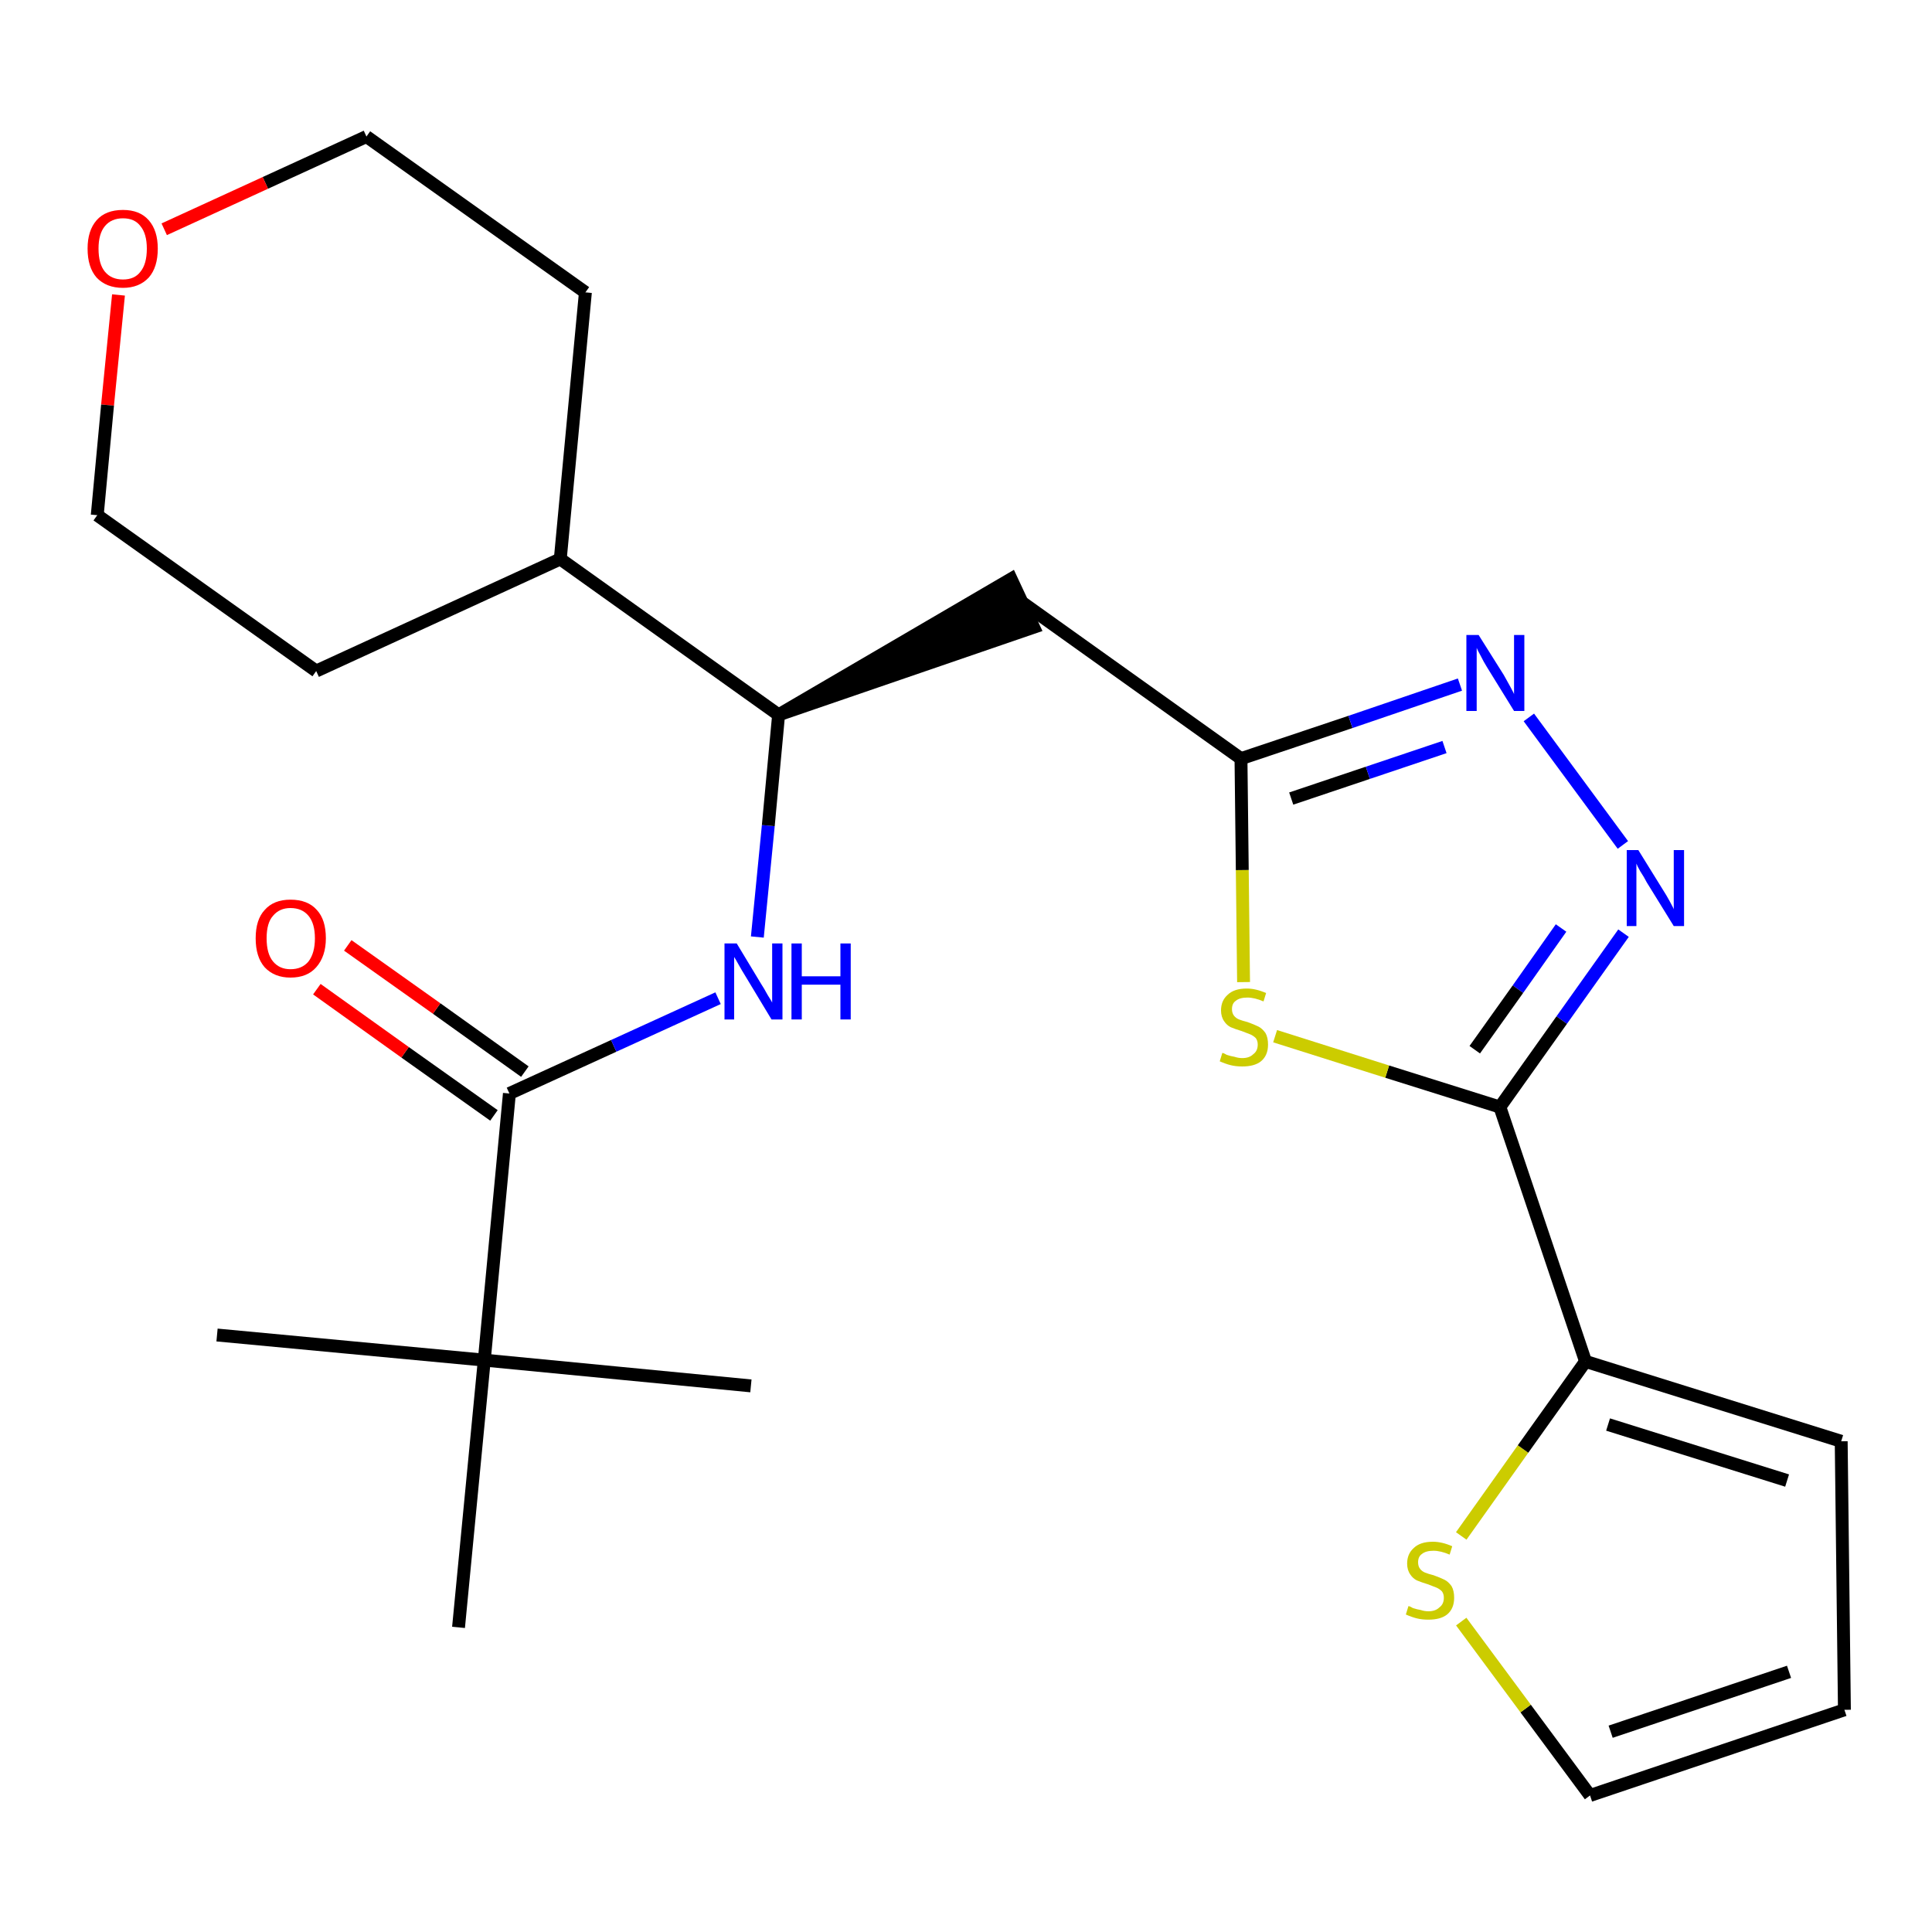 <?xml version='1.0' encoding='iso-8859-1'?>
<svg version='1.1' baseProfile='full'
              xmlns='http://www.w3.org/2000/svg'
                      xmlns:rdkit='http://www.rdkit.org/xml'
                      xmlns:xlink='http://www.w3.org/1999/xlink'
                  xml:space='preserve'
width='300px' height='300px' viewBox='0 0 300 300'>
<!-- END OF HEADER -->
<path class='bond-0 atom-0 atom-1' d='M 33.7,207.3 L 75.2,211.2' style='fill:none;fill-rule:evenodd;stroke:#000000;stroke-width:2.0px;stroke-linecap:butt;stroke-linejoin:miter;stroke-opacity:1' />
<path class='bond-1 atom-1 atom-2' d='M 75.2,211.2 L 116.6,215.2' style='fill:none;fill-rule:evenodd;stroke:#000000;stroke-width:2.0px;stroke-linecap:butt;stroke-linejoin:miter;stroke-opacity:1' />
<path class='bond-2 atom-1 atom-3' d='M 75.2,211.2 L 71.2,252.7' style='fill:none;fill-rule:evenodd;stroke:#000000;stroke-width:2.0px;stroke-linecap:butt;stroke-linejoin:miter;stroke-opacity:1' />
<path class='bond-3 atom-1 atom-4' d='M 75.2,211.2 L 79.1,169.8' style='fill:none;fill-rule:evenodd;stroke:#000000;stroke-width:2.0px;stroke-linecap:butt;stroke-linejoin:miter;stroke-opacity:1' />
<path class='bond-4 atom-4 atom-5' d='M 81.5,166.4 L 67.8,156.6' style='fill:none;fill-rule:evenodd;stroke:#000000;stroke-width:2.0px;stroke-linecap:butt;stroke-linejoin:miter;stroke-opacity:1' />
<path class='bond-4 atom-4 atom-5' d='M 67.8,156.6 L 54.0,146.8' style='fill:none;fill-rule:evenodd;stroke:#FF0000;stroke-width:2.0px;stroke-linecap:butt;stroke-linejoin:miter;stroke-opacity:1' />
<path class='bond-4 atom-4 atom-5' d='M 76.7,173.2 L 62.9,163.4' style='fill:none;fill-rule:evenodd;stroke:#000000;stroke-width:2.0px;stroke-linecap:butt;stroke-linejoin:miter;stroke-opacity:1' />
<path class='bond-4 atom-4 atom-5' d='M 62.9,163.4 L 49.2,153.6' style='fill:none;fill-rule:evenodd;stroke:#FF0000;stroke-width:2.0px;stroke-linecap:butt;stroke-linejoin:miter;stroke-opacity:1' />
<path class='bond-5 atom-4 atom-6' d='M 79.1,169.8 L 95.3,162.4' style='fill:none;fill-rule:evenodd;stroke:#000000;stroke-width:2.0px;stroke-linecap:butt;stroke-linejoin:miter;stroke-opacity:1' />
<path class='bond-5 atom-4 atom-6' d='M 95.3,162.4 L 111.5,155.0' style='fill:none;fill-rule:evenodd;stroke:#0000FF;stroke-width:2.0px;stroke-linecap:butt;stroke-linejoin:miter;stroke-opacity:1' />
<path class='bond-6 atom-6 atom-7' d='M 117.6,145.5 L 119.3,128.2' style='fill:none;fill-rule:evenodd;stroke:#0000FF;stroke-width:2.0px;stroke-linecap:butt;stroke-linejoin:miter;stroke-opacity:1' />
<path class='bond-6 atom-6 atom-7' d='M 119.3,128.2 L 120.9,111.0' style='fill:none;fill-rule:evenodd;stroke:#000000;stroke-width:2.0px;stroke-linecap:butt;stroke-linejoin:miter;stroke-opacity:1' />
<path class='bond-7 atom-7 atom-8' d='M 120.9,111.0 L 160.5,97.4 L 157.0,89.9 Z' style='fill:#000000;fill-rule:evenodd;fill-opacity:1;stroke:#000000;stroke-width:2.0px;stroke-linecap:butt;stroke-linejoin:miter;stroke-opacity:1;' />
<path class='bond-18 atom-7 atom-19' d='M 120.9,111.0 L 87.0,86.8' style='fill:none;fill-rule:evenodd;stroke:#000000;stroke-width:2.0px;stroke-linecap:butt;stroke-linejoin:miter;stroke-opacity:1' />
<path class='bond-8 atom-8 atom-9' d='M 158.8,93.6 L 192.7,117.8' style='fill:none;fill-rule:evenodd;stroke:#000000;stroke-width:2.0px;stroke-linecap:butt;stroke-linejoin:miter;stroke-opacity:1' />
<path class='bond-9 atom-9 atom-10' d='M 192.7,117.8 L 209.7,112.1' style='fill:none;fill-rule:evenodd;stroke:#000000;stroke-width:2.0px;stroke-linecap:butt;stroke-linejoin:miter;stroke-opacity:1' />
<path class='bond-9 atom-9 atom-10' d='M 209.7,112.1 L 226.7,106.3' style='fill:none;fill-rule:evenodd;stroke:#0000FF;stroke-width:2.0px;stroke-linecap:butt;stroke-linejoin:miter;stroke-opacity:1' />
<path class='bond-9 atom-9 atom-10' d='M 200.5,124.0 L 212.4,120.0' style='fill:none;fill-rule:evenodd;stroke:#000000;stroke-width:2.0px;stroke-linecap:butt;stroke-linejoin:miter;stroke-opacity:1' />
<path class='bond-9 atom-9 atom-10' d='M 212.4,120.0 L 224.3,116.0' style='fill:none;fill-rule:evenodd;stroke:#0000FF;stroke-width:2.0px;stroke-linecap:butt;stroke-linejoin:miter;stroke-opacity:1' />
<path class='bond-24 atom-18 atom-9' d='M 193.1,152.5 L 192.9,135.1' style='fill:none;fill-rule:evenodd;stroke:#CCCC00;stroke-width:2.0px;stroke-linecap:butt;stroke-linejoin:miter;stroke-opacity:1' />
<path class='bond-24 atom-18 atom-9' d='M 192.9,135.1 L 192.7,117.8' style='fill:none;fill-rule:evenodd;stroke:#000000;stroke-width:2.0px;stroke-linecap:butt;stroke-linejoin:miter;stroke-opacity:1' />
<path class='bond-10 atom-10 atom-11' d='M 237.4,111.4 L 252.0,131.2' style='fill:none;fill-rule:evenodd;stroke:#0000FF;stroke-width:2.0px;stroke-linecap:butt;stroke-linejoin:miter;stroke-opacity:1' />
<path class='bond-11 atom-11 atom-12' d='M 252.1,144.9 L 242.5,158.4' style='fill:none;fill-rule:evenodd;stroke:#0000FF;stroke-width:2.0px;stroke-linecap:butt;stroke-linejoin:miter;stroke-opacity:1' />
<path class='bond-11 atom-11 atom-12' d='M 242.5,158.4 L 232.9,171.9' style='fill:none;fill-rule:evenodd;stroke:#000000;stroke-width:2.0px;stroke-linecap:butt;stroke-linejoin:miter;stroke-opacity:1' />
<path class='bond-11 atom-11 atom-12' d='M 242.4,144.1 L 235.7,153.6' style='fill:none;fill-rule:evenodd;stroke:#0000FF;stroke-width:2.0px;stroke-linecap:butt;stroke-linejoin:miter;stroke-opacity:1' />
<path class='bond-11 atom-11 atom-12' d='M 235.7,153.6 L 229.0,163.0' style='fill:none;fill-rule:evenodd;stroke:#000000;stroke-width:2.0px;stroke-linecap:butt;stroke-linejoin:miter;stroke-opacity:1' />
<path class='bond-12 atom-12 atom-13' d='M 232.9,171.9 L 246.2,211.4' style='fill:none;fill-rule:evenodd;stroke:#000000;stroke-width:2.0px;stroke-linecap:butt;stroke-linejoin:miter;stroke-opacity:1' />
<path class='bond-17 atom-12 atom-18' d='M 232.9,171.9 L 215.4,166.4' style='fill:none;fill-rule:evenodd;stroke:#000000;stroke-width:2.0px;stroke-linecap:butt;stroke-linejoin:miter;stroke-opacity:1' />
<path class='bond-17 atom-12 atom-18' d='M 215.4,166.4 L 198.0,160.9' style='fill:none;fill-rule:evenodd;stroke:#CCCC00;stroke-width:2.0px;stroke-linecap:butt;stroke-linejoin:miter;stroke-opacity:1' />
<path class='bond-13 atom-13 atom-14' d='M 246.2,211.4 L 285.9,223.8' style='fill:none;fill-rule:evenodd;stroke:#000000;stroke-width:2.0px;stroke-linecap:butt;stroke-linejoin:miter;stroke-opacity:1' />
<path class='bond-13 atom-13 atom-14' d='M 249.7,221.2 L 277.5,229.9' style='fill:none;fill-rule:evenodd;stroke:#000000;stroke-width:2.0px;stroke-linecap:butt;stroke-linejoin:miter;stroke-opacity:1' />
<path class='bond-26 atom-17 atom-13' d='M 226.9,238.5 L 236.5,225.0' style='fill:none;fill-rule:evenodd;stroke:#CCCC00;stroke-width:2.0px;stroke-linecap:butt;stroke-linejoin:miter;stroke-opacity:1' />
<path class='bond-26 atom-17 atom-13' d='M 236.5,225.0 L 246.2,211.4' style='fill:none;fill-rule:evenodd;stroke:#000000;stroke-width:2.0px;stroke-linecap:butt;stroke-linejoin:miter;stroke-opacity:1' />
<path class='bond-14 atom-14 atom-15' d='M 285.9,223.8 L 286.4,265.5' style='fill:none;fill-rule:evenodd;stroke:#000000;stroke-width:2.0px;stroke-linecap:butt;stroke-linejoin:miter;stroke-opacity:1' />
<path class='bond-15 atom-15 atom-16' d='M 286.4,265.5 L 246.9,278.8' style='fill:none;fill-rule:evenodd;stroke:#000000;stroke-width:2.0px;stroke-linecap:butt;stroke-linejoin:miter;stroke-opacity:1' />
<path class='bond-15 atom-15 atom-16' d='M 277.8,259.6 L 250.1,268.9' style='fill:none;fill-rule:evenodd;stroke:#000000;stroke-width:2.0px;stroke-linecap:butt;stroke-linejoin:miter;stroke-opacity:1' />
<path class='bond-16 atom-16 atom-17' d='M 246.9,278.8 L 236.9,265.3' style='fill:none;fill-rule:evenodd;stroke:#000000;stroke-width:2.0px;stroke-linecap:butt;stroke-linejoin:miter;stroke-opacity:1' />
<path class='bond-16 atom-16 atom-17' d='M 236.9,265.3 L 226.9,251.8' style='fill:none;fill-rule:evenodd;stroke:#CCCC00;stroke-width:2.0px;stroke-linecap:butt;stroke-linejoin:miter;stroke-opacity:1' />
<path class='bond-19 atom-19 atom-20' d='M 87.0,86.8 L 90.9,45.4' style='fill:none;fill-rule:evenodd;stroke:#000000;stroke-width:2.0px;stroke-linecap:butt;stroke-linejoin:miter;stroke-opacity:1' />
<path class='bond-25 atom-24 atom-19' d='M 49.1,104.2 L 87.0,86.8' style='fill:none;fill-rule:evenodd;stroke:#000000;stroke-width:2.0px;stroke-linecap:butt;stroke-linejoin:miter;stroke-opacity:1' />
<path class='bond-20 atom-20 atom-21' d='M 90.9,45.4 L 56.9,21.2' style='fill:none;fill-rule:evenodd;stroke:#000000;stroke-width:2.0px;stroke-linecap:butt;stroke-linejoin:miter;stroke-opacity:1' />
<path class='bond-21 atom-21 atom-22' d='M 56.9,21.2 L 41.2,28.4' style='fill:none;fill-rule:evenodd;stroke:#000000;stroke-width:2.0px;stroke-linecap:butt;stroke-linejoin:miter;stroke-opacity:1' />
<path class='bond-21 atom-21 atom-22' d='M 41.2,28.4 L 25.5,35.6' style='fill:none;fill-rule:evenodd;stroke:#FF0000;stroke-width:2.0px;stroke-linecap:butt;stroke-linejoin:miter;stroke-opacity:1' />
<path class='bond-22 atom-22 atom-23' d='M 18.4,45.8 L 16.7,62.9' style='fill:none;fill-rule:evenodd;stroke:#FF0000;stroke-width:2.0px;stroke-linecap:butt;stroke-linejoin:miter;stroke-opacity:1' />
<path class='bond-22 atom-22 atom-23' d='M 16.7,62.9 L 15.1,80.0' style='fill:none;fill-rule:evenodd;stroke:#000000;stroke-width:2.0px;stroke-linecap:butt;stroke-linejoin:miter;stroke-opacity:1' />
<path class='bond-23 atom-23 atom-24' d='M 15.1,80.0 L 49.1,104.2' style='fill:none;fill-rule:evenodd;stroke:#000000;stroke-width:2.0px;stroke-linecap:butt;stroke-linejoin:miter;stroke-opacity:1' />
<path  class='atom-5' d='M 39.7 145.7
Q 39.7 142.8, 41.1 141.3
Q 42.5 139.7, 45.1 139.7
Q 47.8 139.7, 49.2 141.3
Q 50.6 142.8, 50.6 145.7
Q 50.6 148.5, 49.1 150.2
Q 47.7 151.8, 45.1 151.8
Q 42.6 151.8, 41.1 150.2
Q 39.7 148.6, 39.7 145.7
M 45.1 150.5
Q 46.9 150.5, 47.9 149.3
Q 48.9 148.0, 48.9 145.7
Q 48.9 143.4, 47.9 142.2
Q 46.9 141.0, 45.1 141.0
Q 43.4 141.0, 42.4 142.2
Q 41.4 143.3, 41.4 145.7
Q 41.4 148.1, 42.4 149.3
Q 43.4 150.5, 45.1 150.5
' fill='#FF0000'/>
<path  class='atom-6' d='M 114.4 146.5
L 118.2 152.8
Q 118.6 153.4, 119.2 154.5
Q 119.9 155.6, 119.9 155.7
L 119.9 146.5
L 121.5 146.5
L 121.5 158.3
L 119.8 158.3
L 115.7 151.5
Q 115.2 150.7, 114.7 149.8
Q 114.2 148.9, 114.0 148.6
L 114.0 158.3
L 112.5 158.3
L 112.5 146.5
L 114.4 146.5
' fill='#0000FF'/>
<path  class='atom-6' d='M 122.9 146.5
L 124.5 146.5
L 124.5 151.6
L 130.5 151.6
L 130.5 146.5
L 132.1 146.5
L 132.1 158.3
L 130.5 158.3
L 130.5 152.9
L 124.5 152.9
L 124.5 158.3
L 122.9 158.3
L 122.9 146.5
' fill='#0000FF'/>
<path  class='atom-10' d='M 229.6 98.6
L 233.5 104.8
Q 233.9 105.5, 234.5 106.6
Q 235.1 107.7, 235.1 107.8
L 235.1 98.6
L 236.7 98.6
L 236.7 110.4
L 235.1 110.4
L 230.9 103.6
Q 230.4 102.8, 229.9 101.8
Q 229.4 100.9, 229.3 100.6
L 229.3 110.4
L 227.7 110.4
L 227.7 98.6
L 229.6 98.6
' fill='#0000FF'/>
<path  class='atom-11' d='M 254.4 132.0
L 258.3 138.3
Q 258.7 138.9, 259.3 140.0
Q 259.9 141.1, 259.9 141.2
L 259.9 132.0
L 261.5 132.0
L 261.5 143.8
L 259.9 143.8
L 255.7 137.0
Q 255.3 136.2, 254.7 135.3
Q 254.2 134.4, 254.1 134.1
L 254.1 143.8
L 252.6 143.8
L 252.6 132.0
L 254.4 132.0
' fill='#0000FF'/>
<path  class='atom-17' d='M 218.7 249.4
Q 218.9 249.4, 219.4 249.7
Q 220.0 249.9, 220.6 250.0
Q 221.2 250.2, 221.8 250.2
Q 222.9 250.2, 223.5 249.6
Q 224.2 249.1, 224.2 248.1
Q 224.2 247.5, 223.9 247.1
Q 223.5 246.7, 223.0 246.5
Q 222.5 246.3, 221.7 246.0
Q 220.7 245.7, 220.0 245.4
Q 219.4 245.1, 219.0 244.5
Q 218.5 243.8, 218.5 242.8
Q 218.5 241.3, 219.5 240.4
Q 220.5 239.4, 222.5 239.4
Q 223.9 239.4, 225.5 240.1
L 225.1 241.4
Q 223.7 240.8, 222.6 240.8
Q 221.4 240.8, 220.8 241.3
Q 220.2 241.7, 220.2 242.6
Q 220.2 243.2, 220.5 243.6
Q 220.8 244.0, 221.3 244.2
Q 221.8 244.4, 222.6 244.6
Q 223.7 245.0, 224.3 245.3
Q 224.9 245.6, 225.4 246.3
Q 225.8 247.0, 225.8 248.1
Q 225.8 249.8, 224.7 250.7
Q 223.7 251.5, 221.8 251.5
Q 220.8 251.5, 220.0 251.3
Q 219.2 251.1, 218.3 250.7
L 218.7 249.4
' fill='#CCCC00'/>
<path  class='atom-18' d='M 189.8 163.5
Q 190.0 163.5, 190.5 163.8
Q 191.1 164.0, 191.7 164.1
Q 192.3 164.3, 192.9 164.3
Q 194.0 164.3, 194.6 163.7
Q 195.3 163.2, 195.3 162.2
Q 195.3 161.6, 195.0 161.2
Q 194.6 160.8, 194.1 160.6
Q 193.6 160.4, 192.8 160.1
Q 191.8 159.8, 191.1 159.5
Q 190.5 159.2, 190.1 158.6
Q 189.6 157.9, 189.6 156.9
Q 189.6 155.4, 190.6 154.5
Q 191.6 153.5, 193.6 153.5
Q 195.0 153.5, 196.6 154.2
L 196.2 155.5
Q 194.8 154.9, 193.7 154.9
Q 192.5 154.9, 191.9 155.4
Q 191.3 155.8, 191.3 156.7
Q 191.3 157.3, 191.6 157.7
Q 191.9 158.1, 192.4 158.3
Q 192.9 158.5, 193.7 158.7
Q 194.8 159.1, 195.4 159.4
Q 196.0 159.7, 196.5 160.4
Q 196.9 161.1, 196.9 162.2
Q 196.9 163.9, 195.8 164.8
Q 194.8 165.6, 192.9 165.6
Q 191.9 165.6, 191.1 165.4
Q 190.3 165.2, 189.4 164.8
L 189.8 163.5
' fill='#CCCC00'/>
<path  class='atom-22' d='M 13.6 38.6
Q 13.6 35.8, 15.0 34.2
Q 16.4 32.6, 19.1 32.6
Q 21.7 32.6, 23.1 34.2
Q 24.5 35.8, 24.5 38.6
Q 24.5 41.5, 23.1 43.1
Q 21.6 44.7, 19.1 44.7
Q 16.5 44.7, 15.0 43.1
Q 13.6 41.5, 13.6 38.6
M 19.1 43.4
Q 20.9 43.4, 21.8 42.2
Q 22.8 41.0, 22.8 38.6
Q 22.8 36.3, 21.8 35.1
Q 20.9 33.9, 19.1 33.9
Q 17.3 33.9, 16.3 35.1
Q 15.3 36.3, 15.3 38.6
Q 15.3 41.0, 16.3 42.2
Q 17.3 43.4, 19.1 43.4
' fill='#FF0000'/>
</svg>
